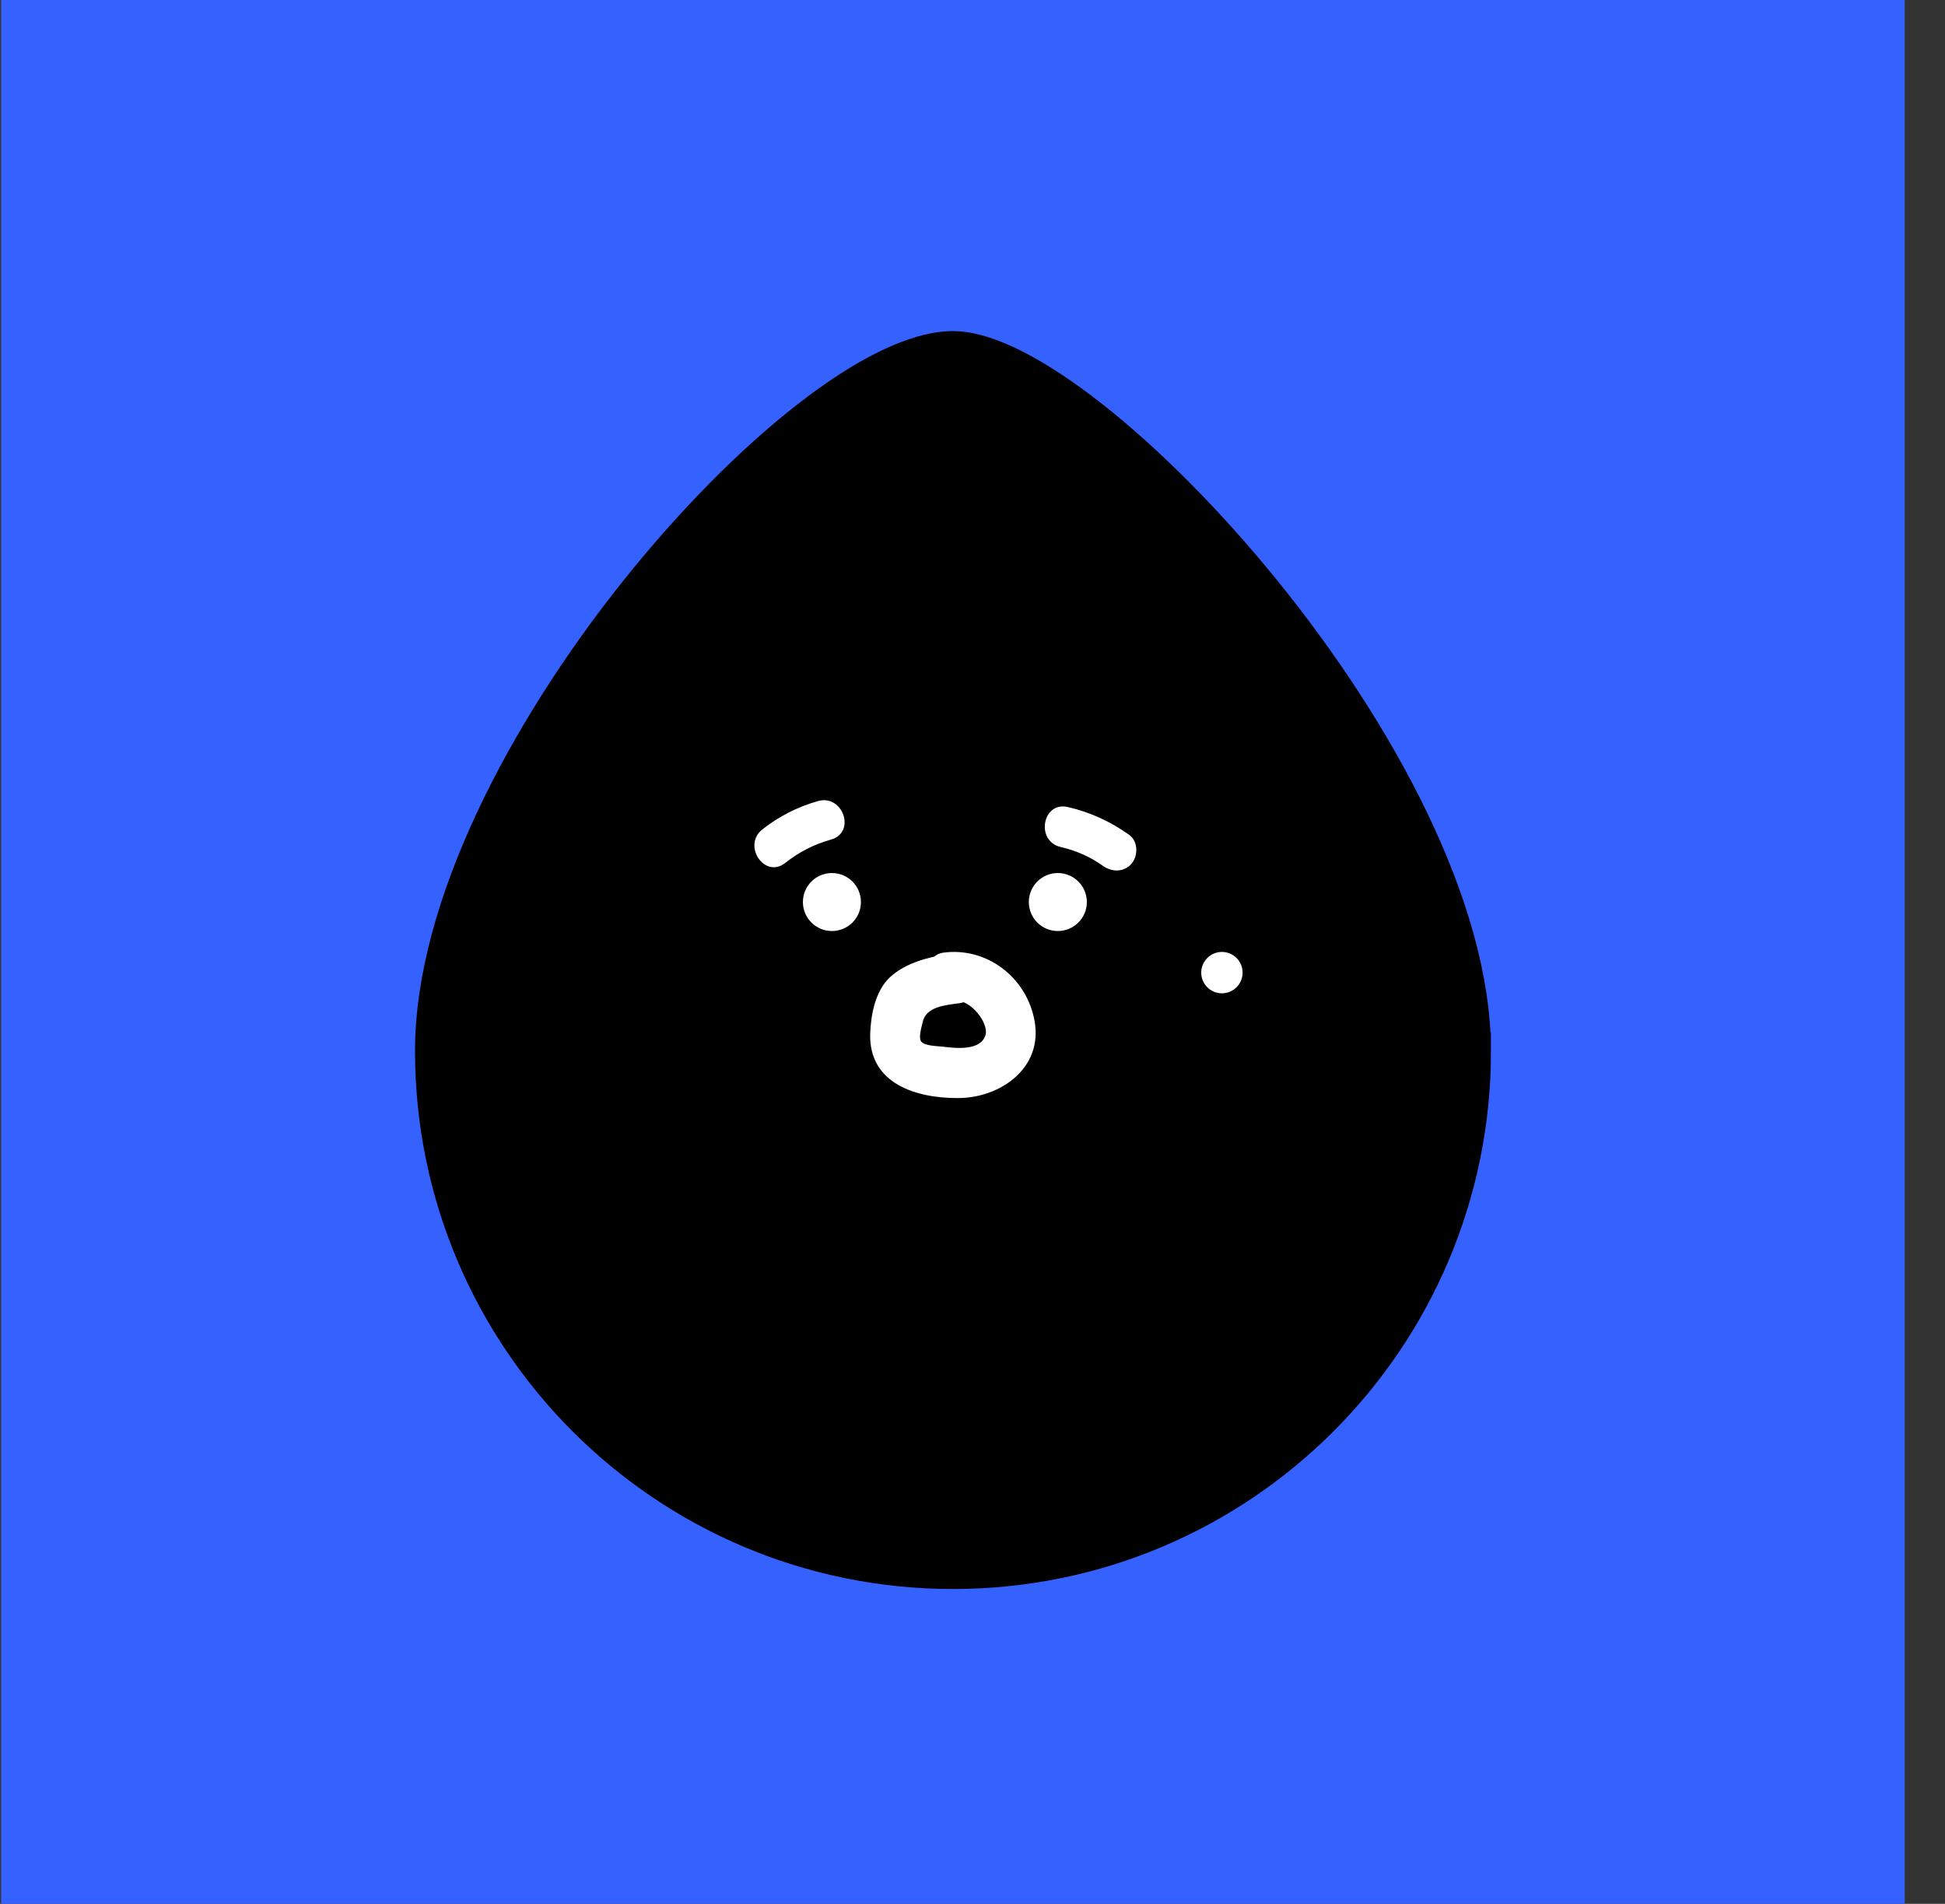 <svg width="47" height="46" viewBox="0 0 47 46" fill="none" xmlns="http://www.w3.org/2000/svg">
<rect x="0" y="0" width="47" height="46" fill="#333333" stroke="none"/>
<rect x="0.027" width="46" height="46" fill="#3562FF"/>
<g clip-path="url(#clip0_64_11754)">
<path d="M35.579 25.393C35.579 32.324 29.96 37.943 23.029 37.943C16.098 37.943 10.479 32.324 10.479 25.393C10.479 18.462 19.43 8.45 23.028 8.45C26.291 8.45 35.578 18.462 35.578 25.393H35.579Z" fill="black" stroke="black" stroke-width="0.9" stroke-miterlimit="10"/>
<path d="M20.103 22.495C20.49 22.495 20.804 22.182 20.804 21.795C20.804 21.407 20.49 21.094 20.103 21.094C19.716 21.094 19.402 21.407 19.402 21.795C19.402 22.182 19.716 22.495 20.103 22.495Z" fill="white"/>
<path d="M25.562 22.495C25.949 22.495 26.263 22.182 26.263 21.795C26.263 21.407 25.949 21.094 25.562 21.094C25.175 21.094 24.861 21.407 24.861 21.795C24.861 22.182 25.175 22.495 25.562 22.495Z" fill="white"/>
<path d="M29.527 24C29.803 24 30.027 23.776 30.027 23.5C30.027 23.224 29.803 23 29.527 23C29.251 23 29.027 23.224 29.027 23.5C29.027 23.776 29.251 24 29.527 24Z" fill="white"/>
<path d="M19.766 19.355C19.278 19.493 18.82 19.725 18.423 20.039C17.93 20.427 18.478 21.242 18.974 20.85C19.312 20.584 19.668 20.401 20.082 20.285C20.691 20.113 20.372 19.185 19.766 19.355Z" fill="white"/>
<path d="M27.287 20.172C26.833 19.848 26.345 19.624 25.801 19.499C25.185 19.358 25.018 20.325 25.634 20.466C26.001 20.55 26.348 20.703 26.654 20.922C26.87 21.077 27.165 21.078 27.346 20.864C27.506 20.673 27.504 20.327 27.287 20.172Z" fill="white"/>
<g clip-path="url(#clip1_64_11754)">
<path d="M22.862 23.065C22.395 23.128 21.854 23.285 21.501 23.616C21.148 23.948 21.044 24.522 21.028 24.972C20.991 26.185 22.138 26.536 23.157 26.531C24.175 26.526 25.203 25.808 25.001 24.674C24.814 23.615 23.844 22.874 22.791 23.018C22.463 23.062 22.29 23.48 22.366 23.767C22.46 24.119 22.791 24.236 23.115 24.192C23.439 24.147 23.907 24.715 23.812 25.015C23.691 25.4 23.075 25.325 22.779 25.289C22.655 25.274 22.348 25.273 22.263 25.168C22.184 25.068 22.273 24.814 22.293 24.708C22.366 24.322 22.838 24.286 23.187 24.239C23.516 24.195 23.688 23.778 23.612 23.491C23.519 23.137 23.187 23.021 22.862 23.065Z" fill="white"/>
</g>
</g>
<defs>
<clipPath id="clip0_64_11754">
<rect width="26" height="30.392" fill="white" transform="translate(10.027 8)"/>
</clipPath>
<clipPath id="clip1_64_11754">
<rect width="4" height="3.531" fill="white" transform="translate(21.027 23)"/>
</clipPath>
</defs>
</svg>
